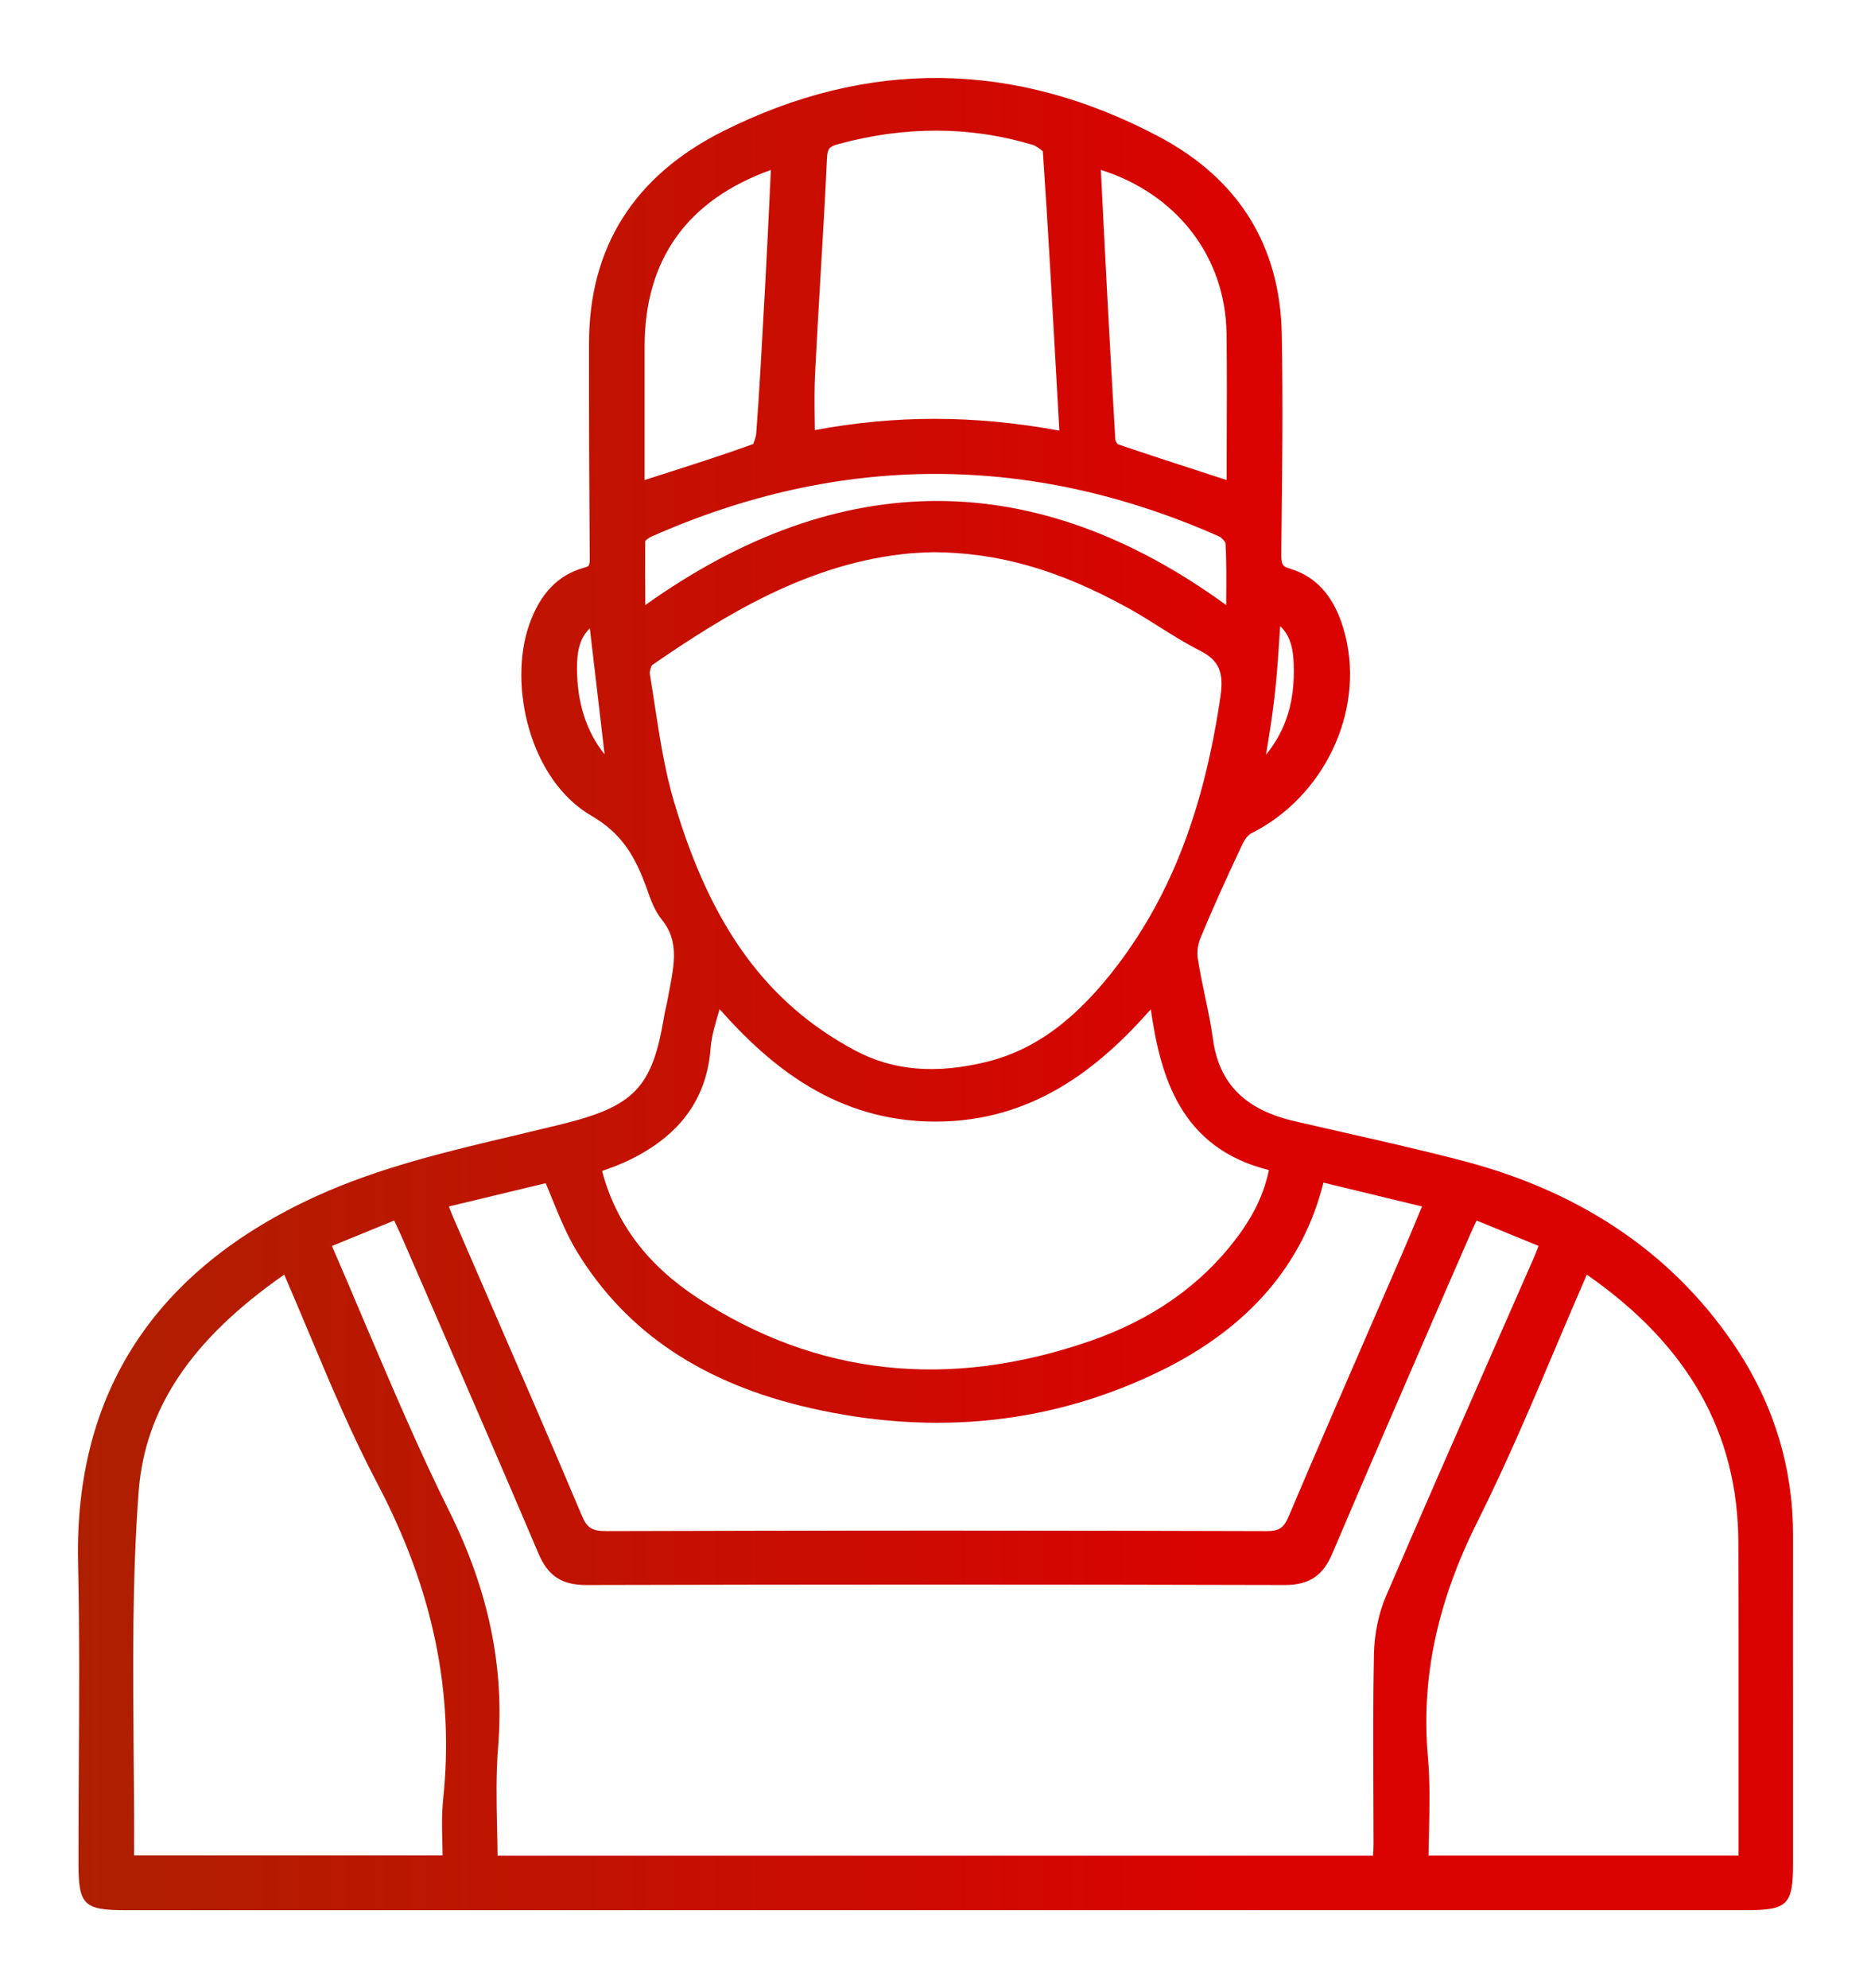 <svg width="48" height="51" viewBox="0 0 48 51" fill="none" xmlns="http://www.w3.org/2000/svg">
<g filter="url(#filter0_d)">
<path d="M44.582 32.639C43.01 30.237 40.657 28.605 37.589 27.793C36.55 27.519 35.485 27.278 34.456 27.045L33.214 26.761C31.941 26.466 31.276 25.799 31.118 24.657C31.069 24.282 30.988 23.909 30.91 23.536C30.843 23.219 30.778 22.901 30.728 22.584C30.702 22.422 30.731 22.214 30.804 22.046C31.097 21.341 31.432 20.59 31.861 19.682C31.939 19.514 32.035 19.41 32.09 19.382C33.96 18.451 35.002 16.274 34.516 14.31C34.285 13.379 33.83 12.819 33.118 12.595C32.887 12.524 32.869 12.491 32.871 12.169L32.874 11.88C32.895 10.144 32.916 8.35 32.884 6.585C32.843 4.304 31.783 2.594 29.728 1.503C26.026 -0.454 22.262 -0.502 18.54 1.371C16.267 2.515 15.114 4.342 15.111 6.8C15.108 8.617 15.116 10.436 15.129 12.255C15.132 12.522 15.124 12.524 14.984 12.562C14.316 12.748 13.859 13.225 13.578 14.019C13.03 15.584 13.597 18.015 15.176 18.928C15.955 19.38 16.293 19.968 16.587 20.775L16.613 20.849C16.698 21.092 16.797 21.366 16.979 21.59C17.418 22.13 17.303 22.714 17.174 23.391L17.137 23.587C17.124 23.665 17.106 23.746 17.088 23.825C17.064 23.927 17.044 24.025 17.028 24.127C16.727 25.901 16.262 26.383 14.405 26.839C14.01 26.936 13.612 27.029 13.212 27.126C11.5 27.529 9.731 27.948 8.126 28.679C3.97 30.572 1.907 33.733 2.003 38.074C2.042 39.85 2.032 41.659 2.021 43.407C2.016 44.209 2.014 45.011 2.014 45.81C2.014 46.868 2.151 47 3.242 47H44.784C45.862 47 46 46.865 46 45.795V42.636C46 40.88 45.997 39.127 46 37.371C46 35.674 45.522 34.081 44.582 32.639ZM11.35 45.338C11.352 45.422 11.355 45.508 11.355 45.594H3.44C3.445 44.711 3.437 43.831 3.429 42.948C3.411 40.751 3.39 38.477 3.557 36.263C3.718 34.134 4.907 32.358 7.292 30.696C7.505 31.191 7.713 31.683 7.918 32.172C8.487 33.527 9.025 34.809 9.685 36.062C11.108 38.769 11.659 41.418 11.368 44.163C11.329 44.554 11.339 44.935 11.35 45.338ZM32.479 17.36C32.562 16.853 32.64 16.376 32.695 15.894C32.755 15.379 32.791 14.861 32.825 14.318L32.843 14.062C33.105 14.305 33.178 14.643 33.191 15.059C33.222 15.985 32.993 16.733 32.479 17.36ZM36.633 43.075C36.451 41.081 36.864 39.109 37.898 37.044C38.646 35.547 39.311 33.984 39.95 32.469C40.202 31.878 40.451 31.287 40.709 30.696C43.314 32.507 44.587 34.758 44.597 37.569C44.605 39.381 44.602 41.192 44.602 43.004V45.599H36.648C36.651 45.401 36.656 45.206 36.661 45.008C36.674 44.377 36.69 43.719 36.633 43.075ZM35.238 45.27C35.238 45.379 35.233 45.485 35.225 45.602H12.765C12.763 45.371 12.758 45.14 12.752 44.912C12.737 44.189 12.724 43.506 12.778 42.821C12.947 40.781 12.539 38.802 11.526 36.767C10.744 35.194 10.069 33.598 9.349 31.911C9.077 31.267 8.801 30.617 8.516 29.962L10.113 29.308C10.181 29.453 10.24 29.579 10.298 29.709L11.03 31.393C11.965 33.545 12.9 35.697 13.817 37.856C14.059 38.424 14.412 38.658 15.036 38.658C15.038 38.658 15.038 38.658 15.041 38.658C21.013 38.642 26.985 38.642 32.955 38.658C32.957 38.658 32.96 38.658 32.96 38.658C33.583 38.658 33.936 38.424 34.178 37.856C35.09 35.709 36.02 33.571 36.947 31.434L37.698 29.709C37.752 29.579 37.815 29.453 37.882 29.308L39.472 29.96C39.431 30.067 39.394 30.16 39.355 30.252L38.275 32.713C37.363 34.791 36.448 36.871 35.552 38.957C35.368 39.388 35.259 39.913 35.248 40.434C35.225 41.558 35.23 42.684 35.233 43.808L35.238 45.27ZM31.469 10.314L31.089 10.19C30.25 9.918 29.445 9.657 28.679 9.396C28.655 9.378 28.619 9.312 28.614 9.282C28.476 6.975 28.357 4.666 28.242 2.358C30.188 2.972 31.44 4.585 31.466 6.552C31.479 7.495 31.474 8.439 31.471 9.396L31.469 10.314ZM16.553 11.88C16.571 11.854 16.646 11.793 16.716 11.763C19.132 10.692 21.566 10.157 23.998 10.157C26.432 10.157 28.866 10.692 31.282 11.763C31.341 11.788 31.43 11.895 31.44 11.933C31.466 12.405 31.463 12.879 31.458 13.354V13.521C26.562 9.962 21.551 9.959 16.555 13.521V13.453C16.55 12.849 16.55 12.329 16.553 11.88ZM23.982 8.744C22.953 8.744 21.933 8.84 20.904 9.033L20.901 8.789C20.896 8.368 20.891 7.96 20.912 7.554C20.953 6.719 21.003 5.887 21.052 5.052C21.112 4.055 21.169 3.058 21.216 2.061C21.229 1.815 21.268 1.764 21.501 1.698C23.213 1.231 24.891 1.234 26.494 1.716C26.595 1.746 26.738 1.865 26.754 1.883C26.889 3.862 26.998 5.844 27.112 7.879L27.177 9.046C26.097 8.848 25.037 8.744 23.982 8.744ZM19.743 3.073C19.704 3.89 19.665 4.689 19.621 5.491L19.608 5.719C19.545 6.856 19.486 7.993 19.4 9.129C19.392 9.231 19.325 9.376 19.322 9.391C18.55 9.67 17.771 9.918 16.948 10.182L16.537 10.314V6.886C16.54 4.654 17.631 3.131 19.776 2.36L19.743 3.073ZM16.729 15.061C18.571 13.793 20.756 12.423 23.38 12.192C23.538 12.179 23.699 12.174 23.811 12.169L23.917 12.164C25.606 12.171 27.151 12.611 28.928 13.59C29.201 13.739 29.463 13.905 29.726 14.069C30.061 14.28 30.406 14.498 30.772 14.683C31.269 14.935 31.404 15.234 31.31 15.871C30.889 18.738 30.058 20.915 28.694 22.726C27.634 24.132 26.564 24.929 25.32 25.236C24.006 25.561 22.901 25.464 21.927 24.941C19.67 23.731 18.241 21.77 17.296 18.581C17.054 17.771 16.922 16.904 16.794 16.069C16.753 15.805 16.714 15.543 16.67 15.282C16.662 15.226 16.703 15.089 16.729 15.061ZM18.457 23.904C18.459 23.899 18.459 23.893 18.462 23.888C19.779 25.375 21.475 26.766 23.987 26.771C23.992 26.771 23.998 26.771 24.003 26.771C26.502 26.771 28.201 25.39 29.523 23.891C29.77 25.596 30.271 27.446 32.552 28.014C32.432 28.615 32.162 29.181 31.715 29.77C30.809 30.97 29.546 31.855 27.962 32.401C24.328 33.659 20.943 33.284 17.906 31.3C16.61 30.452 15.805 29.387 15.446 28.039L15.511 28.014C15.742 27.93 15.953 27.852 16.15 27.755C17.457 27.116 18.137 26.174 18.231 24.875C18.257 24.571 18.35 24.261 18.457 23.904ZM20.797 34.121C24.003 34.849 27.037 34.517 29.819 33.144C32.04 32.046 33.432 30.429 33.952 28.336L36.482 28.948L36.378 29.196C36.243 29.524 36.111 29.836 35.978 30.145L35.116 32.129C34.43 33.71 33.742 35.288 33.071 36.874C32.934 37.199 32.825 37.275 32.489 37.275C32.487 37.275 32.487 37.275 32.484 37.275C26.873 37.257 21.184 37.257 15.573 37.275C15.571 37.275 15.568 37.275 15.568 37.275C15.184 37.275 15.062 37.199 14.924 36.871C14.134 34.999 13.324 33.134 12.513 31.269L11.628 29.229C11.591 29.14 11.555 29.052 11.516 28.948L13.999 28.351C14.059 28.488 14.114 28.625 14.168 28.76C14.363 29.237 14.547 29.686 14.805 30.112C16.072 32.18 18.031 33.492 20.797 34.121ZM15.511 17.352C15.043 16.764 14.81 16.041 14.802 15.165C14.799 14.668 14.888 14.356 15.132 14.118L15.511 17.352Z" fill="url(#paint0_linear)"/>
</g>
<defs>
<filter id="filter0_d" x="0" y="0" width="48" height="51" filterUnits="userSpaceOnUse" color-interpolation-filters="sRGB">
<feFlood flood-opacity="0" result="BackgroundImageFix"/>
<feColorMatrix in="SourceAlpha" type="matrix" values="0 0 0 0 0 0 0 0 0 0 0 0 0 0 0 0 0 0 127 0"/>
<feOffset dy="2"/>
<feGaussianBlur stdDeviation="1"/>
<feColorMatrix type="matrix" values="0 0 0 0 0.875 0 0 0 0 0.666 0 0 0 0 0.474 0 0 0 0.77 0"/>
<feBlend mode="normal" in2="BackgroundImageFix" result="effect1_dropShadow"/>
<feBlend mode="normal" in="SourceGraphic" in2="effect1_dropShadow" result="shape"/>
</filter>
<linearGradient id="paint0_linear" x1="2" y1="32.791" x2="44.39" y2="32.791" gradientUnits="userSpaceOnUse">
<stop stop-color="#AE1F00"/>
<stop offset="0.721" stop-color="#DB0202"/>
</linearGradient>
</defs>
</svg>

